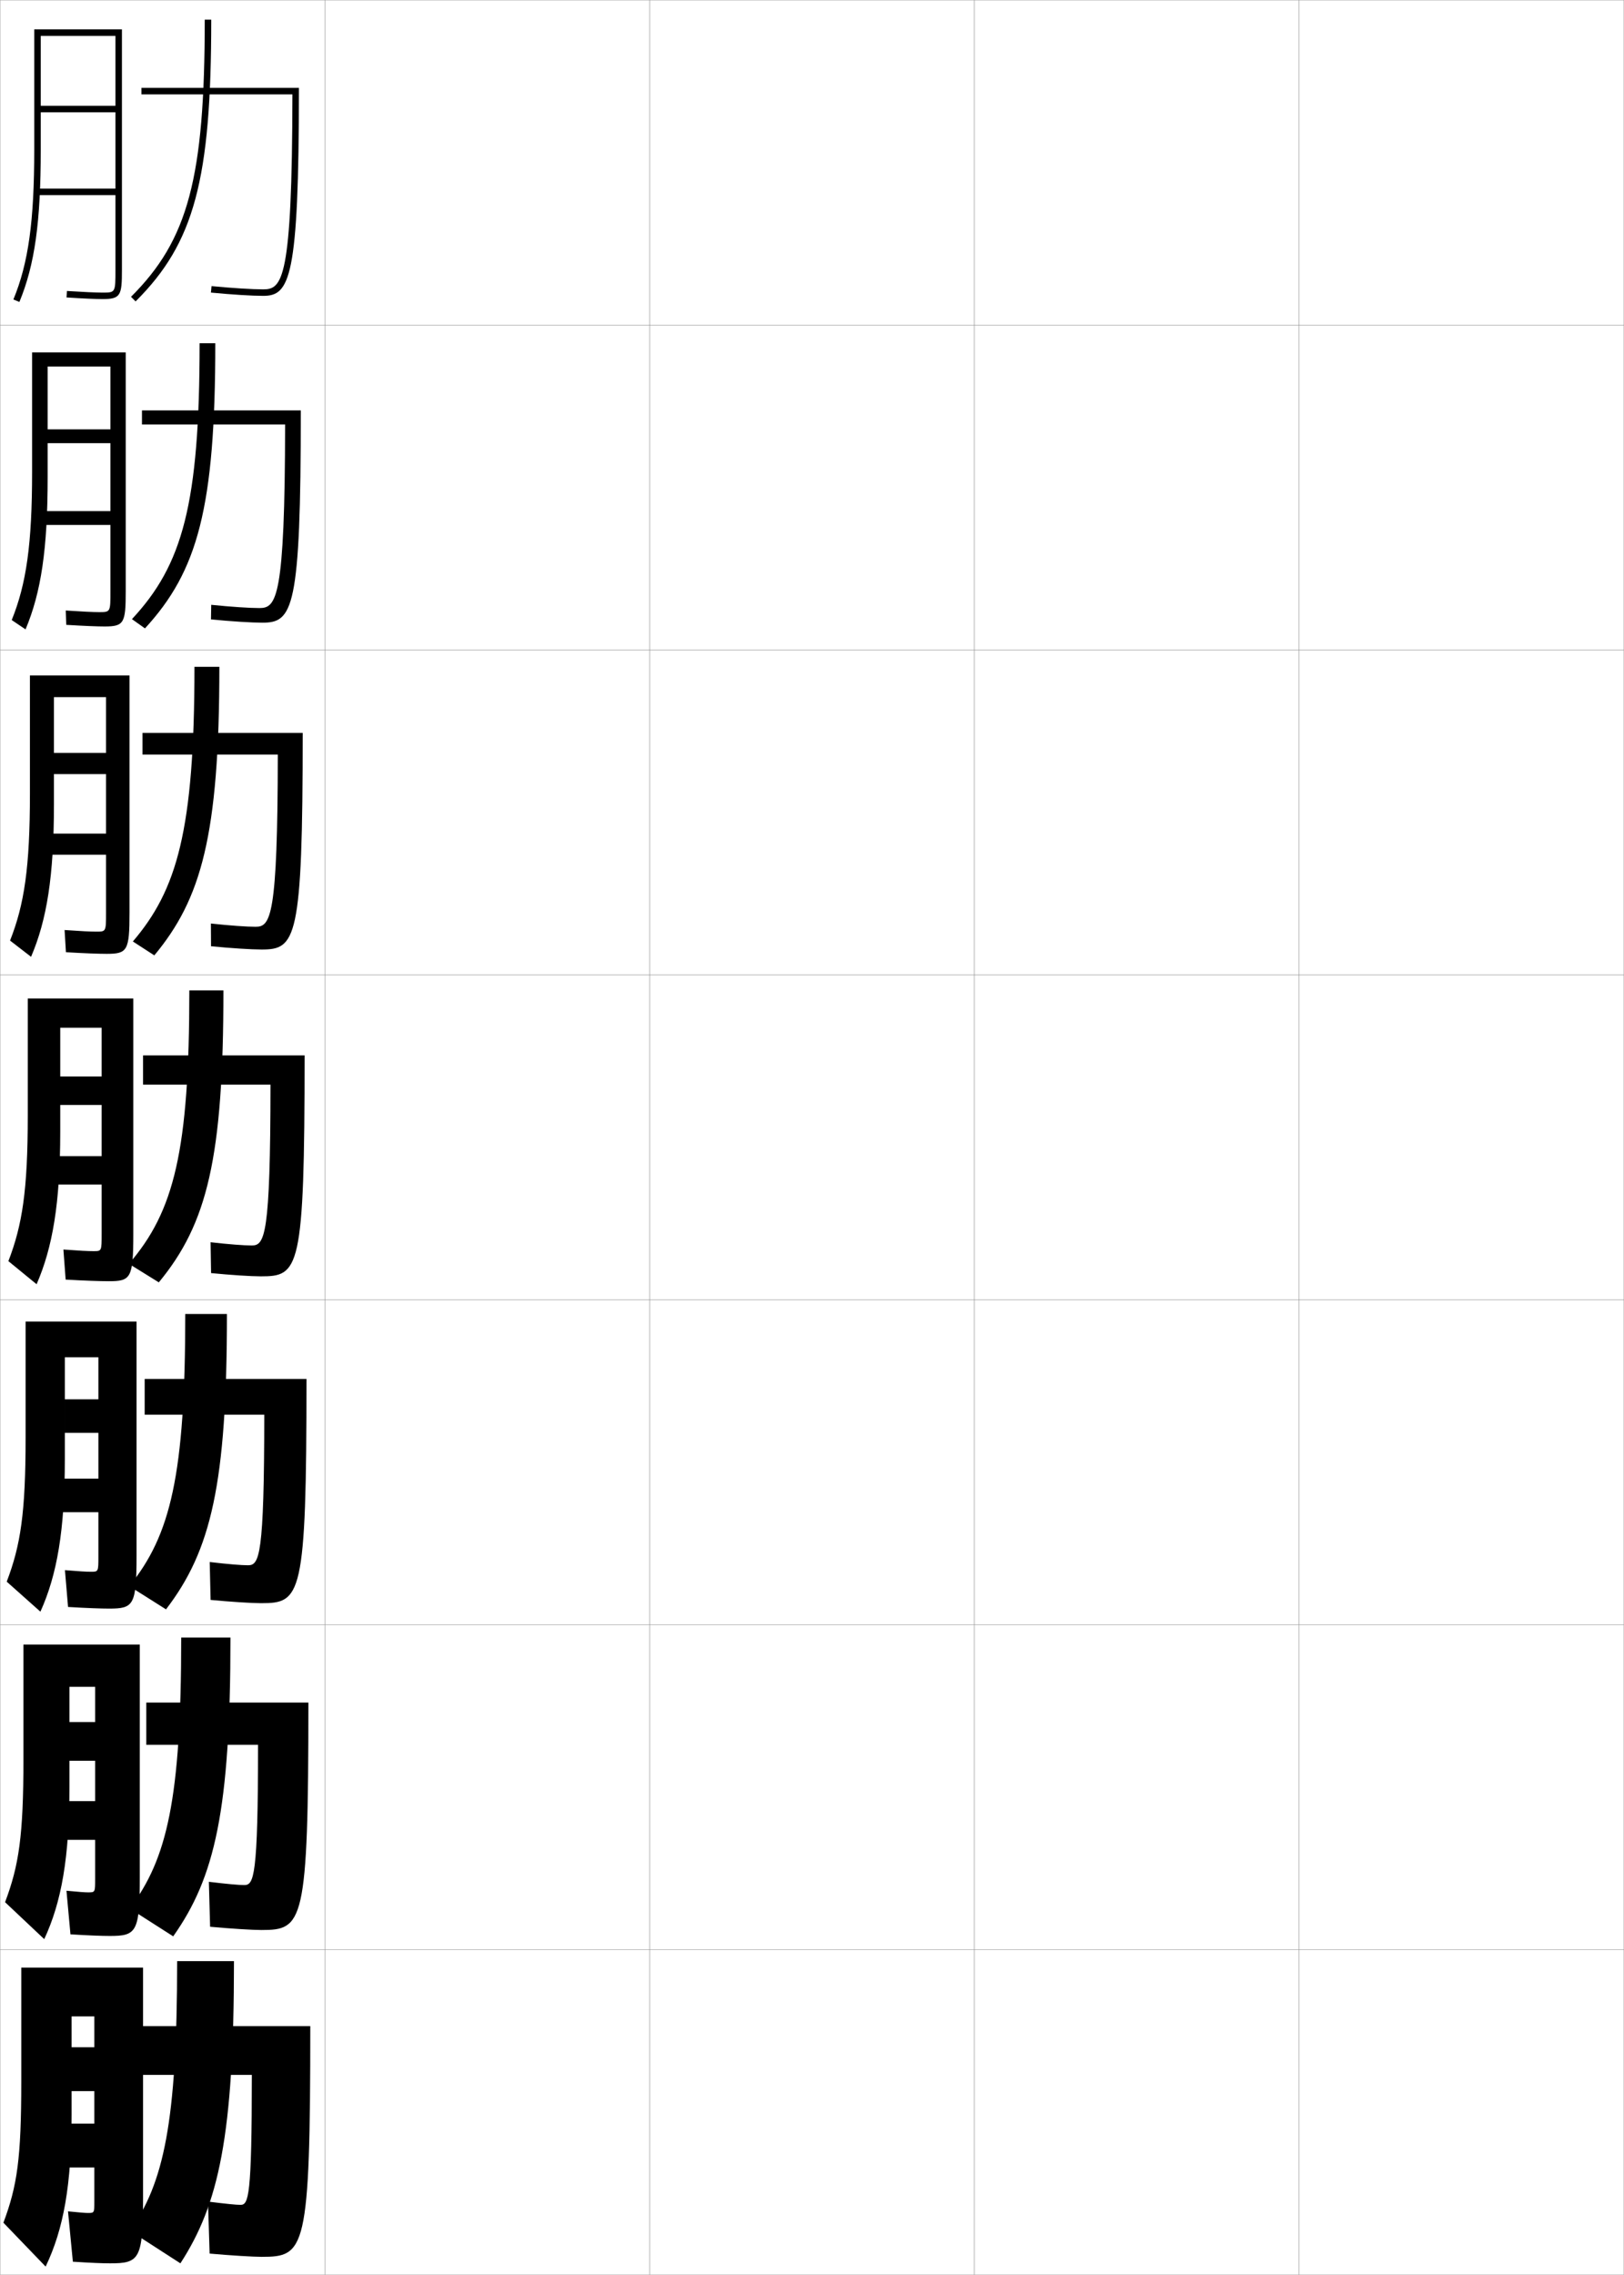 <?xml version="1.0" encoding="utf-8"?>
<!-- Generator: Adobe Illustrator 11 Build 225, SVG Export Plug-In . SVG Version: 6.0.0 Build 78)  -->
<!DOCTYPE svg PUBLIC "-//W3C//DTD SVG 1.0//EN"    "http://www.w3.org/TR/2001/REC-SVG-20010904/DTD/svg10.dtd">
<svg  xmlns="http://www.w3.org/2000/svg" xmlns:xlink="http://www.w3.org/1999/xlink" xmlns:a="http://ns.adobe.com/AdobeSVGViewerExtensions/3.0/"
	 width="500.1" height="700.1" viewBox="0 0 500.1 700.1"
	 overflow="visible" enable-background="new 0 0 500.1 700.1" xml:space="preserve">
		<g id="glyphs">
			<g>
				<rect x="0.05" y="0.05" fill="none" stroke="#999999" stroke-width="0.1" width="100" height="100"/> 
				<rect x="0.05" y="100.05" fill="none" stroke="#999999" stroke-width="0.1" width="100" height="100"/> 
				<rect x="0.05" y="200.05" fill="none" stroke="#999999" stroke-width="0.1" width="100" height="100"/> 
				<rect x="0.05" y="300.05" fill="none" stroke="#999999" stroke-width="0.1" width="100" height="100"/> 
				<rect x="0.05" y="400.05" fill="none" stroke="#999999" stroke-width="0.1" width="100" height="100"/> 
				<rect x="0.05" y="500.05" fill="none" stroke="#999999" stroke-width="0.1" width="100" height="100"/> 
				<rect x="0.05" y="600.05" fill="none" stroke="#999999" stroke-width="0.1" width="100" height="100"/> 
				<rect x="100.05" y="0.05" fill="none" stroke="#999999" stroke-width="0.1" width="100" height="100"/> 
				<rect x="100.05" y="100.05" fill="none" stroke="#999999" stroke-width="0.1" width="100" height="100"/> 
				<rect x="100.05" y="200.05" fill="none" stroke="#999999" stroke-width="0.1" width="100" height="100"/> 
				<rect x="100.05" y="300.05" fill="none" stroke="#999999" stroke-width="0.1" width="100" height="100"/> 
				<rect x="100.05" y="400.05" fill="none" stroke="#999999" stroke-width="0.1" width="100" height="100"/> 
				<rect x="100.05" y="500.05" fill="none" stroke="#999999" stroke-width="0.1" width="100" height="100"/> 
				<rect x="100.05" y="600.05" fill="none" stroke="#999999" stroke-width="0.1" width="100" height="100"/> 
				<rect x="200.05" y="0.05" fill="none" stroke="#999999" stroke-width="0.1" width="100" height="100"/> 
				<rect x="200.05" y="100.05" fill="none" stroke="#999999" stroke-width="0.1" width="100" height="100"/> 
				<rect x="200.05" y="200.05" fill="none" stroke="#999999" stroke-width="0.1" width="100" height="100"/> 
				<rect x="200.05" y="300.05" fill="none" stroke="#999999" stroke-width="0.1" width="100" height="100"/> 
				<rect x="200.05" y="400.05" fill="none" stroke="#999999" stroke-width="0.1" width="100" height="100"/> 
				<rect x="200.05" y="500.05" fill="none" stroke="#999999" stroke-width="0.1" width="100" height="100"/> 
				<rect x="200.05" y="600.05" fill="none" stroke="#999999" stroke-width="0.1" width="100" height="100"/> 
				<rect x="300.05" y="0.05" fill="none" stroke="#999999" stroke-width="0.1" width="100" height="100"/> 
				<rect x="300.05" y="100.05" fill="none" stroke="#999999" stroke-width="0.1" width="100" height="100"/> 
				<rect x="300.05" y="200.05" fill="none" stroke="#999999" stroke-width="0.1" width="100" height="100"/> 
				<rect x="300.05" y="300.05" fill="none" stroke="#999999" stroke-width="0.1" width="100" height="100"/> 
				<rect x="300.05" y="400.05" fill="none" stroke="#999999" stroke-width="0.1" width="100" height="100"/> 
				<rect x="300.05" y="500.05" fill="none" stroke="#999999" stroke-width="0.1" width="100" height="100"/> 
				<rect x="300.05" y="600.05" fill="none" stroke="#999999" stroke-width="0.1" width="100" height="100"/> 
				<rect x="400.05" y="0.05" fill="none" stroke="#999999" stroke-width="0.1" width="100" height="100"/> 
				<rect x="400.05" y="100.05" fill="none" stroke="#999999" stroke-width="0.1" width="100" height="100"/> 
				<rect x="400.05" y="200.05" fill="none" stroke="#999999" stroke-width="0.1" width="100" height="100"/> 
				<rect x="400.05" y="300.05" fill="none" stroke="#999999" stroke-width="0.1" width="100" height="100"/> 
				<rect x="400.05" y="400.05" fill="none" stroke="#999999" stroke-width="0.1" width="100" height="100"/> 
				<rect x="400.05" y="500.05" fill="none" stroke="#999999" stroke-width="0.1" width="100" height="100"/> 
				<rect x="400.05" y="600.05" fill="none" stroke="#999999" stroke-width="0.1" width="100" height="100"/> 
			</g>
			<path d="M12.55,11.05h23v21.5h-23v2h23v23.5h-24v2h24v23c0,7,0,7-4,7
				c-1.996,0-5.982-0.182-10.937-0.498l-0.127,1.996
				c4.994,0.319,9.026,0.502,11.063,0.502c5.629,0,6-1.131,6-9v-74h-27v37
				c0,22.012-1.801,34.941-6.424,46.117l1.848,0.766
				c4.732-11.441,6.576-24.586,6.576-46.883V11.05z"/>
			<g>
				<path d="M30.508,188.383c-1.888,0-5.275-0.164-10.257-0.498l0.145,4.413
					c5.31,0.329,9.618,0.502,11.797,0.502c6.007,0,6.523-1.042,6.523-10.833v-73.5
					H9.883v36.667c0,22.368-1.764,34.537-6.271,45.686l4.251,2.878
					c4.786-11.366,6.812-24.667,6.812-46.898v-34h19.333v19.333H14.674v4.25
					h19.333v20.917H12.216v4.25h21.792v20.417
					C34.008,188.38,34.005,188.383,30.508,188.383z"/>
				<path d="M29.654,286.716c-1.781,0-4.755-0.147-9.765-0.499l0.415,6.831
					c5.626,0.339,10.209,0.501,12.532,0.501c6.384,0,7.047-0.952,7.047-12.667v-73
					H9.216v36.333c0,22.724-1.727,34.132-6.12,45.254l6.469,4.991
					c4.838-11.29,7.047-24.748,7.047-46.912v-33h16.042v17.167H16.612v6.5h16.042
					v18.333H12.883v6.5h19.771v17.833C32.654,286.711,32.648,286.716,29.654,286.716z"/>
				<path d="M28.8,385.05c-1.673,0-4.235-0.13-9.273-0.499l0.687,9.248
					c5.942,0.349,10.801,0.501,13.267,0.501c6.762,0,7.57-0.862,7.57-14.5v-72.5h-32.5
					v36c0,23.08-1.69,33.728-5.968,44.823l8.686,7.104
					c4.892-11.214,7.282-24.828,7.282-46.927v-32h12.75v15h-12.75v8.75h12.75v15.75h-17.75v8.75h17.75v15.25
					C31.3,385.042,31.292,385.05,28.8,385.05z"/>
				<path d="M27.967,483.716c-1.366,0-3.434-0.125-7.97-0.498l0.958,11.332
					c5.833,0.352,10.235,0.5,12.668,0.5c7.497,0,8.427-0.975,8.427-16.334v-72H7.883
					v35.668c0,23.299-1.544,33.195-5.812,44.381l10.374,9.236
					c5.098-11.305,7.521-24.899,7.521-46.951v-31.334h10.333v12.918H19.967v10.332
					h10.333v14.084H14.217v10.334h16.083v13.666
					C30.3,483.706,30.289,483.716,27.967,483.716z"/>
				<path d="M27.133,582.383c-1.059,0-2.632-0.121-6.665-0.499l1.229,13.416
					c5.724,0.354,9.67,0.5,12.069,0.5c8.232,0,9.283-1.086,9.283-18.167v-71.5H7.217
					v35.334c0,23.52-1.398,32.665-5.656,43.94l12.062,11.368
					c5.304-11.396,7.761-24.971,7.761-46.976v-30.667h7.917v10.834h-7.917v11.916
					h7.917v12.417H14.883v11.917h14.417v12.083
					C29.3,582.369,29.287,582.383,27.133,582.383z"/>
			</g>
			<path d="M27.05,681.05c-0.752,0-2.578-0.138-6.11-0.5l1.5,15.5
				c5.614,0.358,9.104,0.5,11.471,0.5c8.968,0,10.14-1.198,10.14-20v-71h-37.5v35
				c0,23.74-1.252,32.134-5.5,43.5l13,13.5c5.51-11.488,8-25.042,8-47v-30h7v9.5h-7v13.5h7v10h-13.5v13.5
				h13.5v10.5C29.05,681.033,29.034,681.05,27.05,681.05z"/>
			<g>
				<g>
					<path d="M65.05,6.05c0,49.291-5.225,68.739-23.295,86.709l-1.41-1.418
						C57.957,73.826,63.05,54.695,63.05,6.05H65.05z"/>
					<path d="M43.55,27.05v2h46.496c-0.068,57.294-3.15,60-8.996,60
						c-3.387,0-9.48-0.382-15.905-0.995l-0.19,1.99
						c6.483,0.62,12.65,1.005,16.096,1.005c8.148,0,11-5.16,11-64H43.55z"/>
				</g>
				<g>
					<path d="M66.3,105.633c0,50.705-5.436,70.111-21.662,87.758l-4.009-2.849
						c15.573-16.683,20.838-35.344,20.838-84.909H66.3z"/>
					<path d="M79.883,187.133c-3.042,0-8.669-0.369-14.838-0.996l-0.075,4.492
						c6.298,0.61,12.531,1.004,15.83,1.004c9.351,0,11.833-3.995,11.833-65.333
						H43.717v4.333H87.797C87.74,184.335,85.104,187.133,79.883,187.133z"/>
				</g>
				<g>
					<path d="M67.55,205.216c0,52.119-5.646,71.483-20.03,88.806l-6.607-4.279
						c13.534-15.851,18.97-34.043,18.97-84.527H67.55z"/>
					<path d="M78.716,285.216c-2.698,0-7.858-0.357-13.771-0.997l0.04,6.994
						c6.111,0.6,12.412,1.003,15.564,1.003c10.553,0,12.667-2.831,12.667-66.667
						H43.883v6.667h41.664C85.502,282.326,83.311,285.216,78.716,285.216z"/>
				</g>
			</g>
			<g>
				<g>
					<path d="M68.8,304.8c0,51.566-4.966,71.782-19.897,89.854l-9.205-5.709
						c13.947-16.136,18.603-34.821,18.603-84.146H68.8z"/>
					<path d="M77.55,383.3c-2.354,0-7.048-0.345-12.703-0.998l0.155,9.496
						c5.925,0.589,12.292,1.002,15.298,1.002c11.755,0,13.5-1.667,13.5-68h-49.75v9h39.248
						C83.265,380.317,81.519,383.3,77.55,383.3z"/>
				</g>
				<g>
					<path d="M69.883,404.384c0,52.324-4.879,72.796-18.765,90.902l-11.304-7.139
						c12.726-15.677,17.235-34.213,17.235-83.764H69.883z"/>
					<path d="M76.383,481.716c-2.009,0-6.071-0.322-11.802-0.998l0.271,11.664
						c6.071,0.583,12.672,1.002,15.531,1.002c12.292,0,14-1.682,14-69H44.55v11h36.832
						C81.359,478.976,79.854,481.716,76.383,481.716z"/>
				</g>
				<g>
					<path d="M70.966,503.967c0,53.084-4.793,73.811-17.632,91.951l-13.402-8.569
						c11.504-15.217,15.868-33.604,15.868-83.382H70.966z"/>
					<path d="M75.217,580.133c-1.665,0-5.093-0.302-10.901-0.999l0.385,13.832
						c6.218,0.577,13.053,1.001,15.766,1.001c12.828,0,14.5-1.694,14.5-70H45.05v13h34.416
						C79.455,577.634,78.19,580.133,75.217,580.133z"/>
				</g>
			</g>
			<g>
				<path d="M72.05,603.55h-17.5c0,50.004-4.218,68.243-14.5,83l15.5,10
					C67.343,678.375,72.05,657.393,72.05,603.55z"/>
				<path d="M74.05,678.55c-1.319,0-4.115-0.28-10-1l0.5,16c6.365,0.571,13.434,1,16,1
					c13.364,0,15-1.708,15-71h-53v15h35C77.55,676.292,76.526,678.55,74.05,678.55z"/>
			</g>
		</g>
	</svg>
